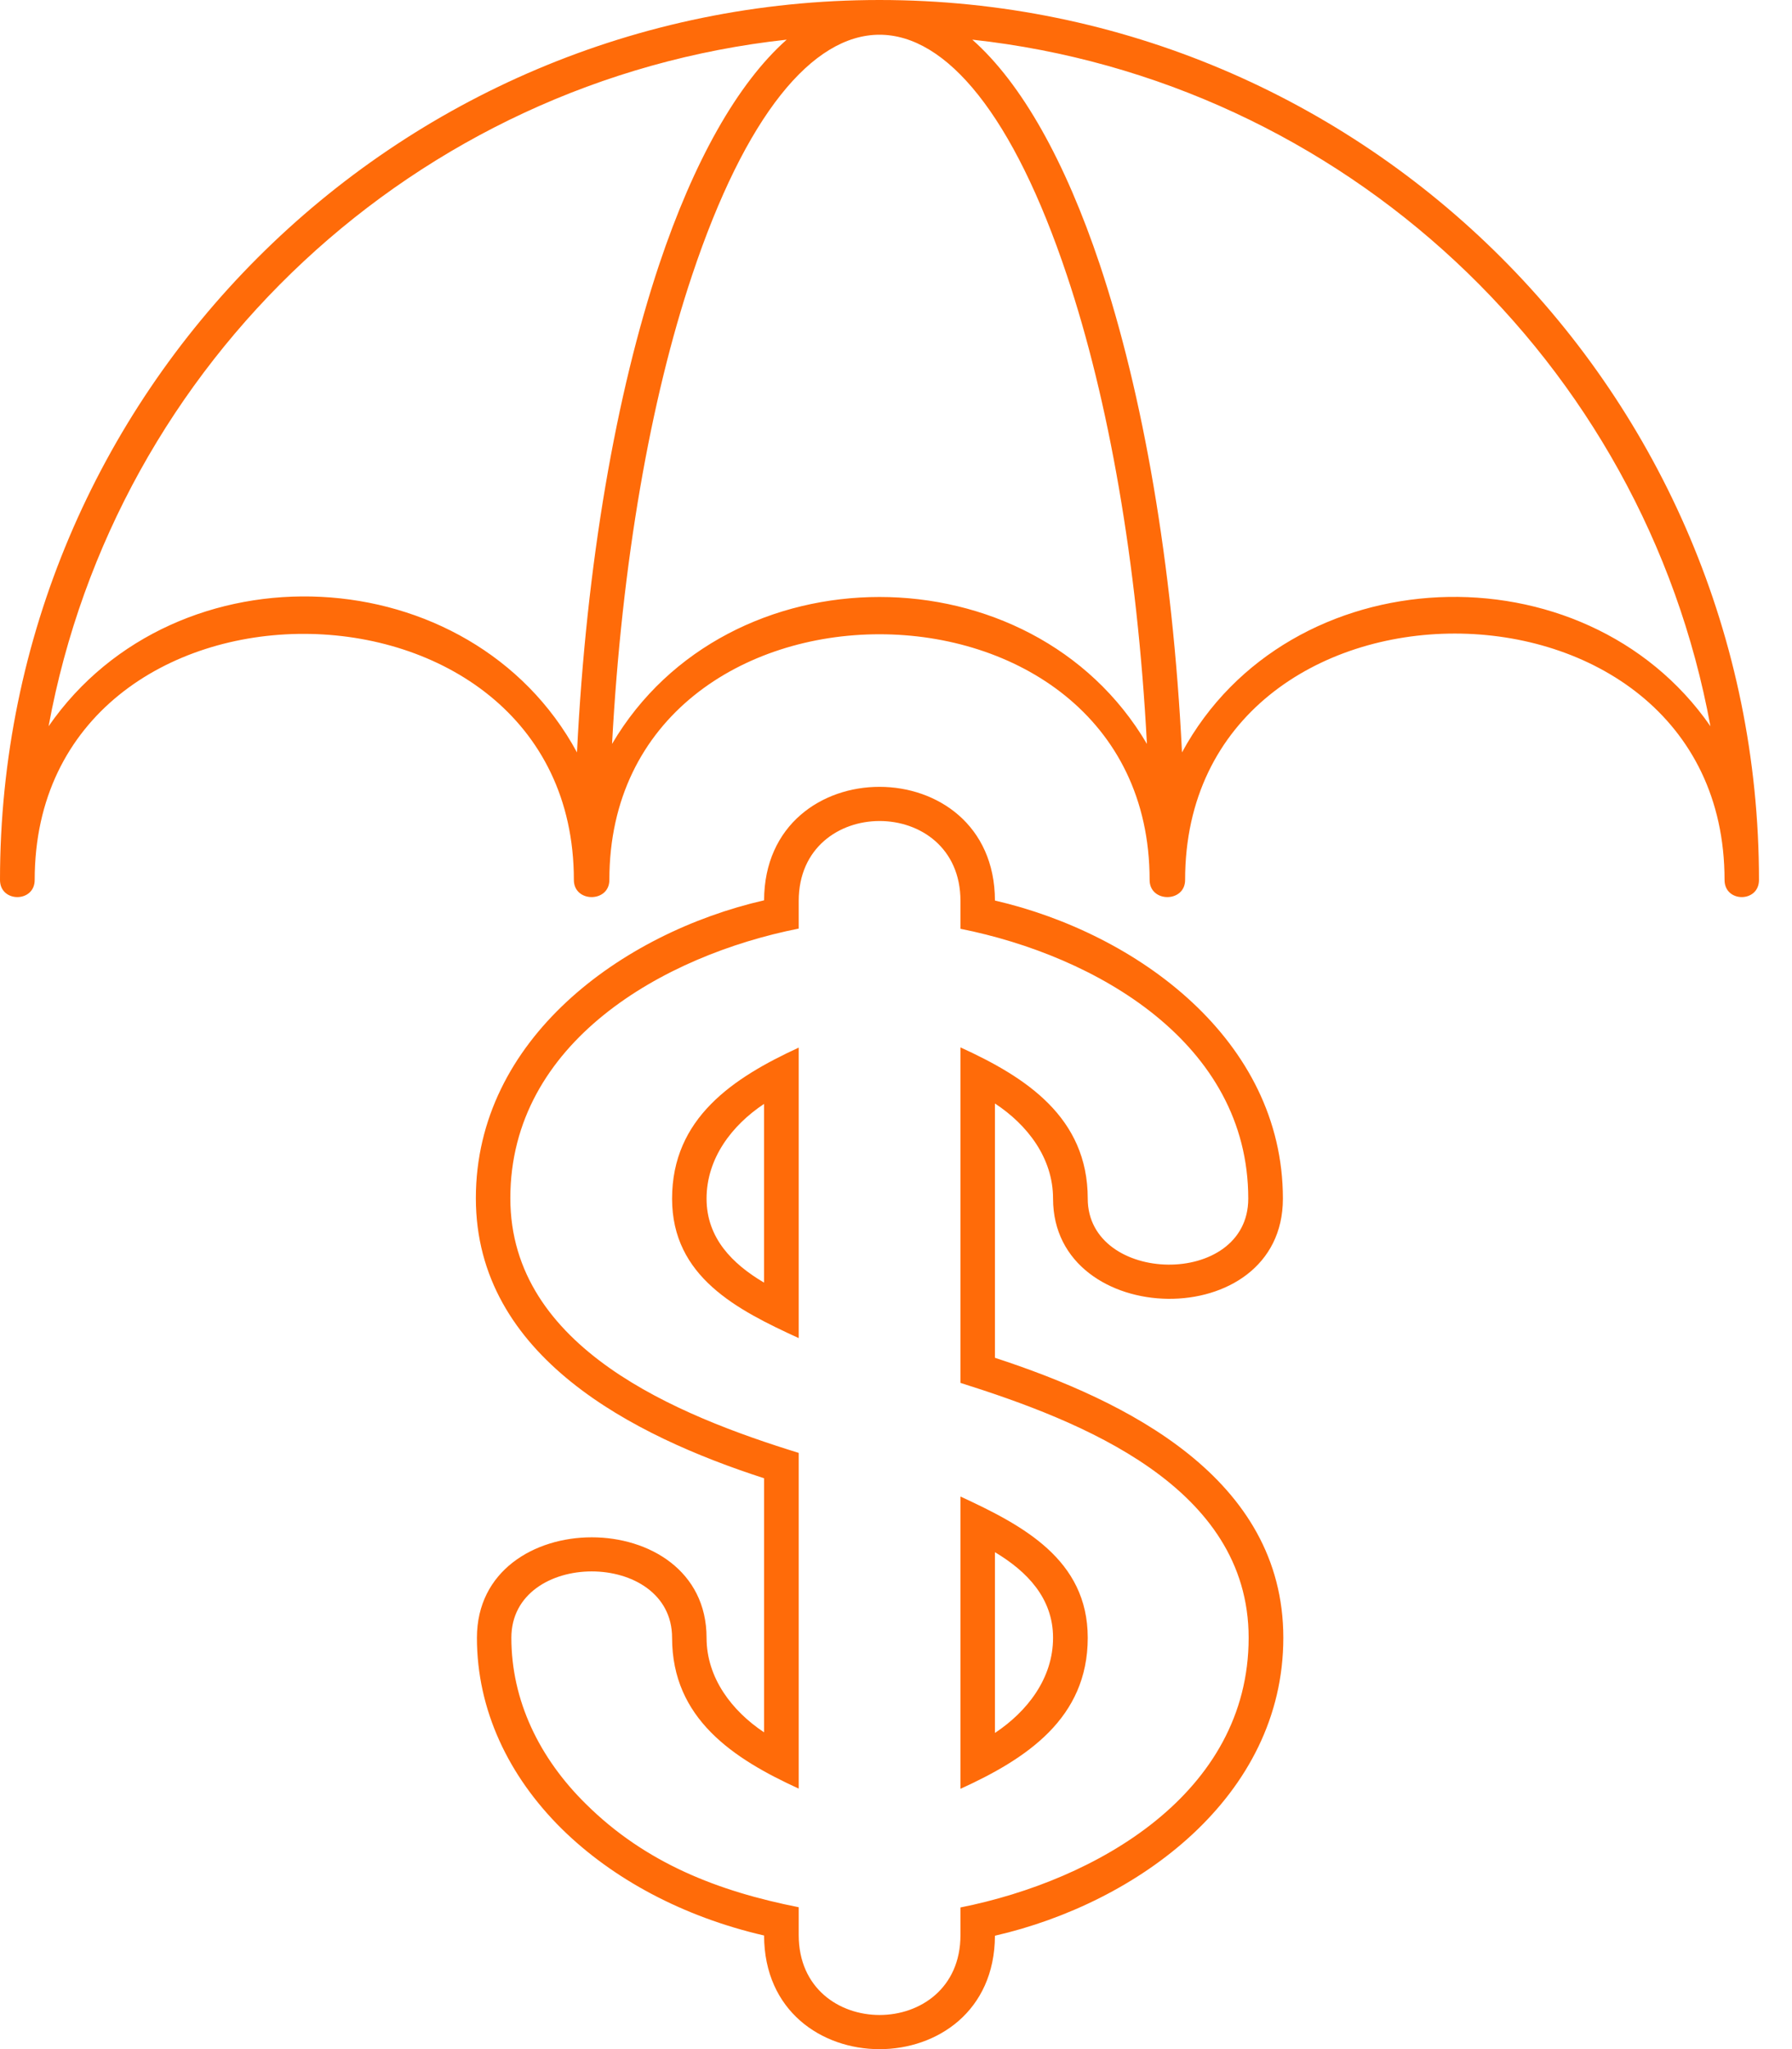 <svg width="42" height="48" viewBox="0 0 42 48" fill="none" xmlns="http://www.w3.org/2000/svg">
<g clip-path="url(#clip0)">
<path d="M0.813 20.613C0.813 21.148 0 21.148 0 20.613C0 9.231 9.231 0 20.613 0C32 0 41.226 9.231 41.226 20.613C41.226 21.148 40.419 21.148 40.419 20.613C40.419 12.92 27.776 12.915 27.776 20.613C27.776 21.148 26.944 21.148 26.944 20.613C26.944 12.939 14.282 12.939 14.282 20.613C14.282 21.148 13.45 21.148 13.45 20.613C13.45 12.954 0.813 12.9 0.813 20.613ZM13.523 17.625C13.742 13.197 14.438 9.226 15.45 6.195C16.258 3.786 17.28 1.956 18.438 0.929C9.747 1.878 2.71 8.467 1.139 17.012C4.131 12.696 11.041 13.041 13.523 17.625ZM26.881 17.426C26.657 13.168 25.98 9.358 25.007 6.453C22.496 -1.066 18.73 -1.066 16.219 6.453C15.246 9.358 14.574 13.168 14.345 17.426C17.046 12.837 24.18 12.837 26.881 17.426ZM40.088 17.012C38.521 8.467 31.484 1.878 22.788 0.929C23.951 1.956 24.968 3.786 25.776 6.195C26.788 9.226 27.484 13.197 27.703 17.625C30.2 13.017 37.129 12.745 40.088 17.012Z" fill="#FF6B09"/>
<path d="M17.907 30.045V25.859C17.153 26.36 16.56 27.134 16.56 28.079C16.56 28.998 17.163 29.607 17.907 30.045ZM18.72 31.345C17.275 30.683 15.752 29.909 15.752 28.079C15.752 26.19 17.187 25.246 18.72 24.54V31.345Z" fill="#FF6B09"/>
<path d="M23.319 36.36V40.594C24.083 40.087 24.681 39.309 24.681 38.365C24.681 37.435 24.068 36.808 23.319 36.36ZM22.511 35.056C23.961 35.727 25.494 36.526 25.494 38.365C25.494 40.258 24.049 41.202 22.511 41.903V35.056Z" fill="#FF6B09"/>
<path d="M23.319 21.095C26.647 21.864 30.068 24.355 30.068 28.078C30.068 31.265 24.681 31.149 24.681 28.078C24.681 27.129 24.083 26.351 23.319 25.849V31.806C26.399 32.813 30.078 34.618 30.078 38.365C30.078 42.093 26.657 44.58 23.319 45.344C23.304 48.891 17.917 48.886 17.908 45.339C16.01 44.901 14.36 44.015 13.168 42.842C11.917 41.606 11.178 40.054 11.178 38.365C11.178 35.227 16.56 35.227 16.56 38.365C16.56 39.304 17.153 40.078 17.908 40.58V34.628C14.852 33.64 11.153 31.781 11.153 28.068C11.153 24.341 14.574 21.854 17.908 21.09C17.922 17.542 23.309 17.547 23.319 21.095ZM18.72 21.105V21.752C15.552 22.38 11.961 24.409 11.961 28.068C11.961 31.587 15.903 33.163 18.72 34.034V41.898C17.197 41.202 15.752 40.263 15.752 38.365C15.752 36.292 11.985 36.292 11.985 38.365C11.985 39.83 12.637 41.183 13.737 42.263C15.134 43.645 16.827 44.302 18.72 44.677V45.329C18.72 47.825 22.511 47.825 22.511 45.329V44.682C25.689 44.049 29.265 42.02 29.265 38.365C29.265 34.813 25.333 33.285 22.511 32.394V25.163V24.535C24.039 25.231 25.494 26.17 25.494 28.078C25.494 30.098 29.256 30.18 29.256 28.078C29.256 24.423 25.684 22.389 22.511 21.757V21.105C22.511 18.608 18.72 18.608 18.72 21.105Z" fill="#FF6B09"/>
</g>
<defs>
<clipPath id="clip0">
<rect width="42" height="48" fill="white"/>
</clipPath>
</defs>
</svg>
